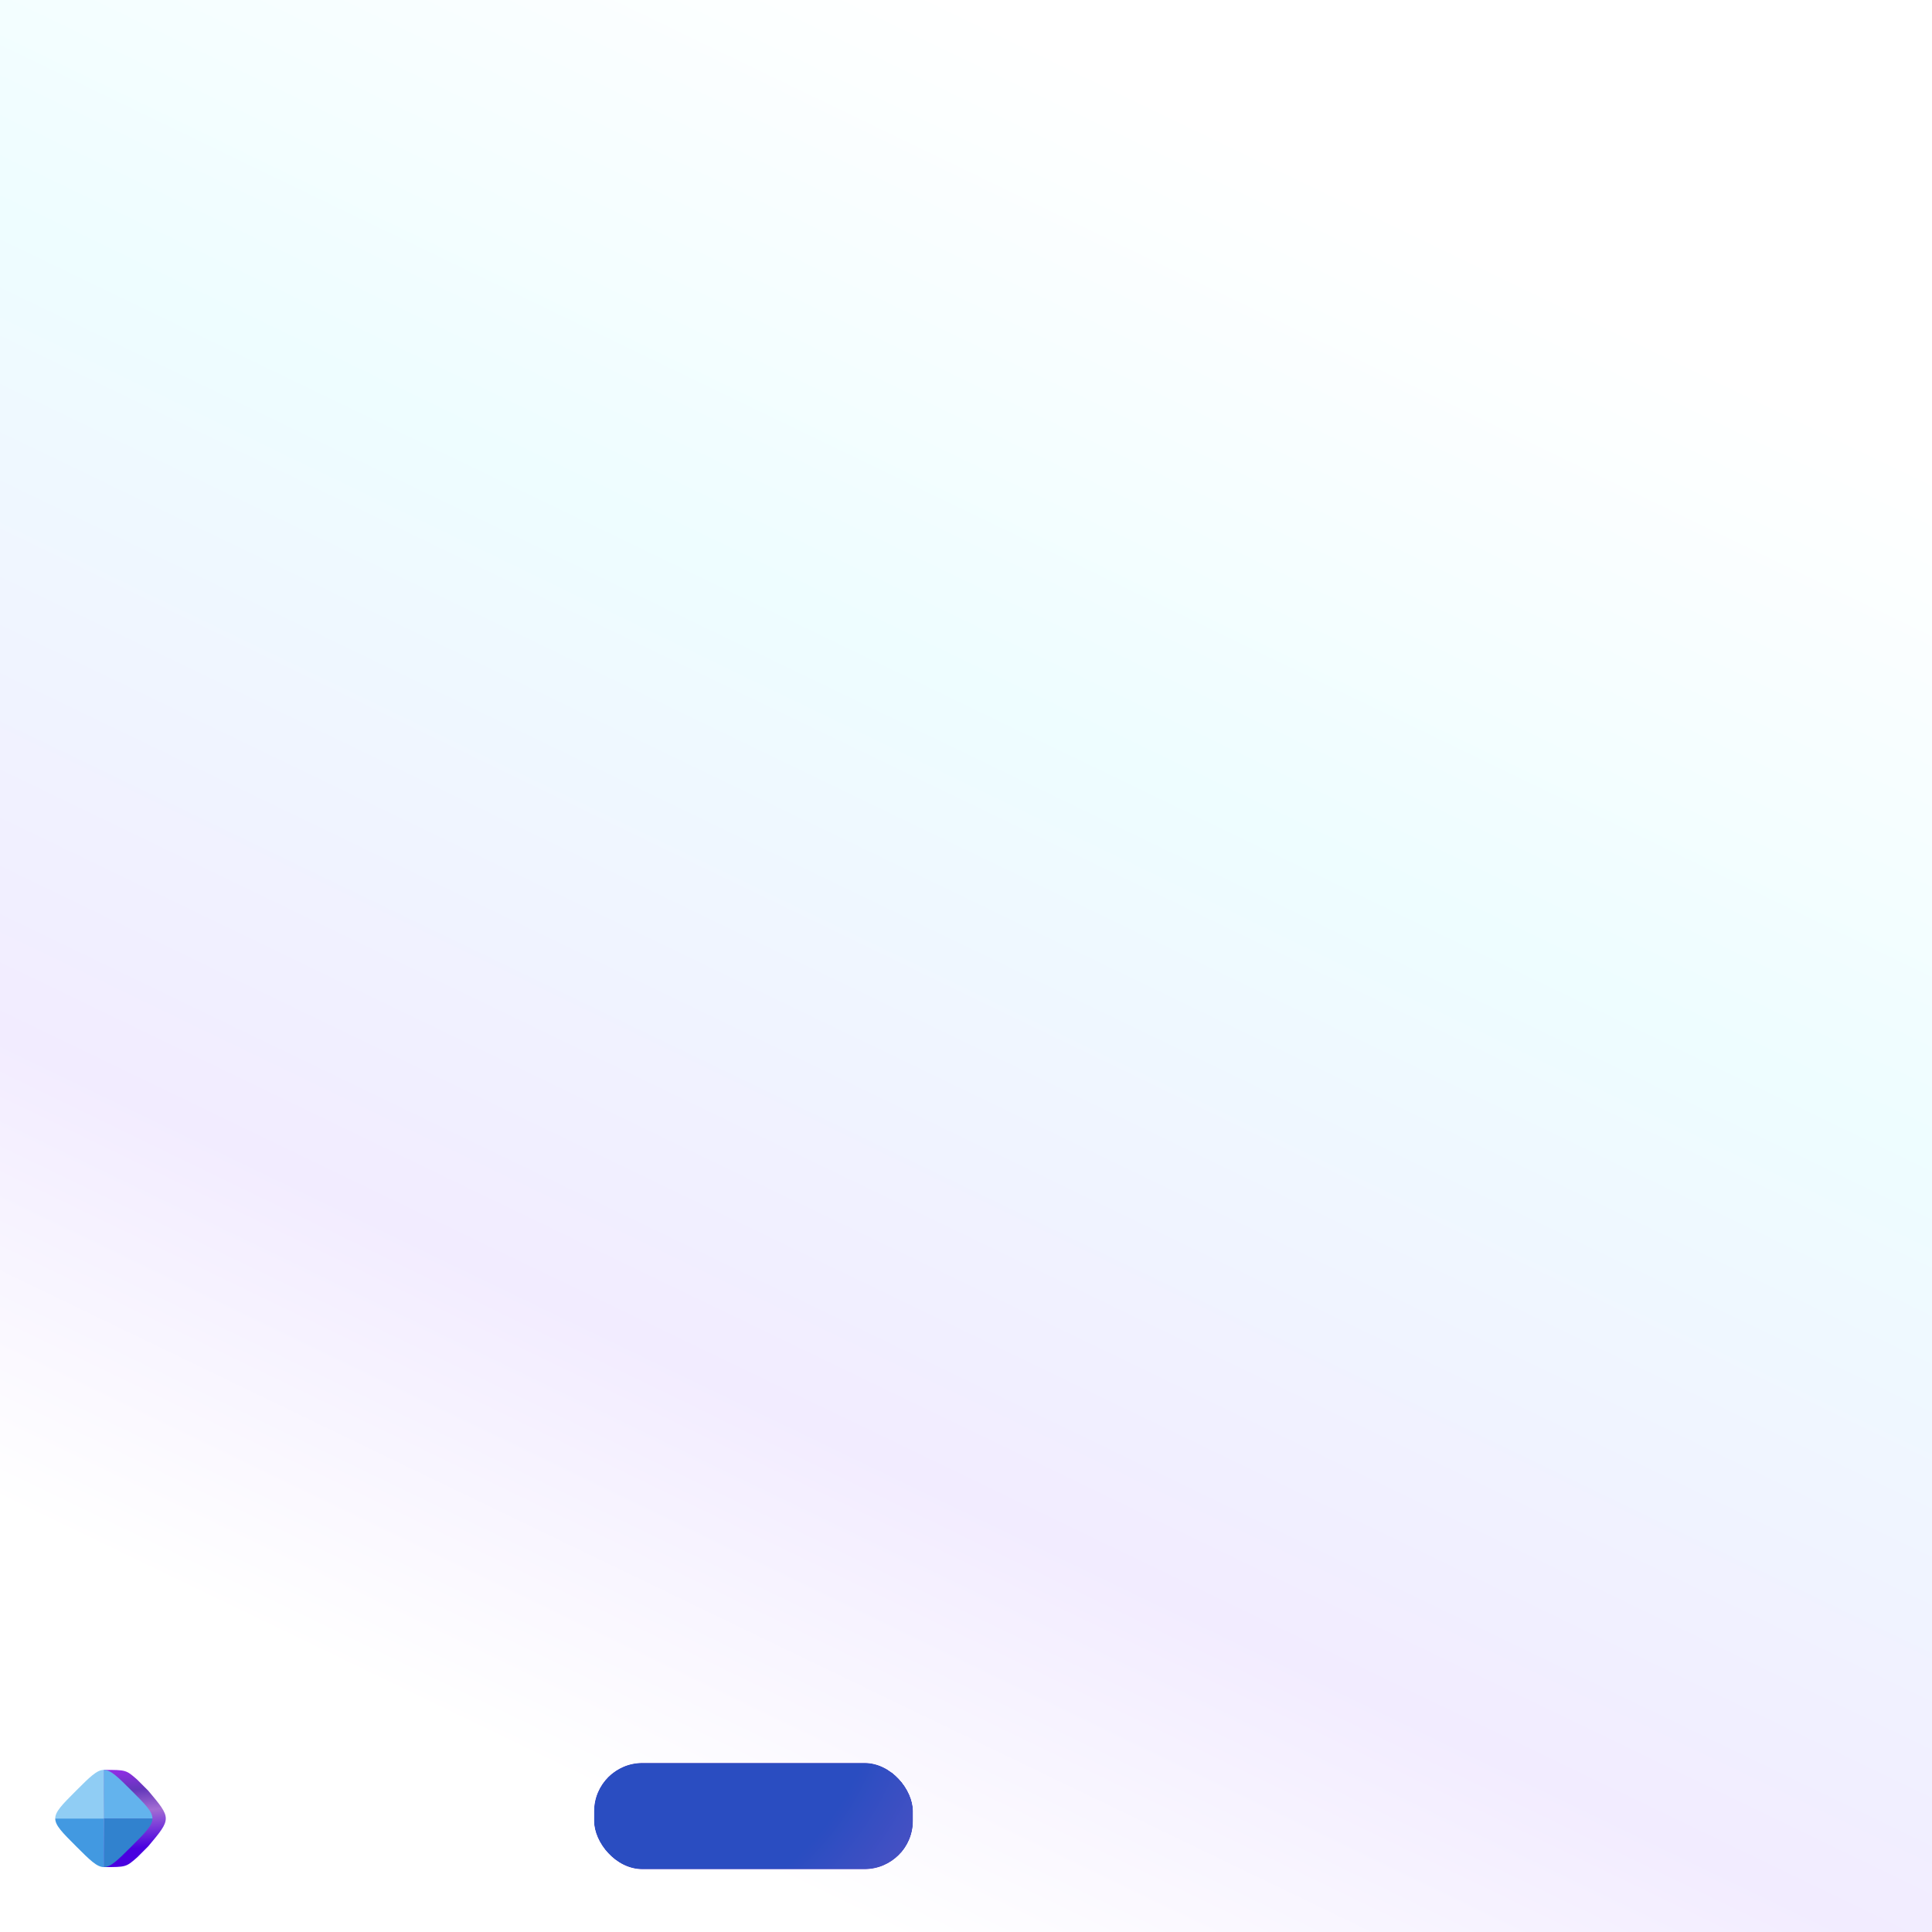 <svg id="tck" width="280" height="280" viewBox="0 0 400 400" xmlns="http://www.w3.org/2000/svg"
  xmlns:svg="http://www.w3.org/2000/svg">
  <defs>
    <linearGradient id="tckp" x1="50%" x2="57%" y1="0%" y2="100%">
      <stop offset="0%" stop-color="#8e2de2" />
      <stop offset="20%" stop-color="#6337ba" />
      <stop offset="42%" stop-color="#a36dd3" />
      <stop offset="80%" stop-color="#4a00e0" />
    </linearGradient>
    <linearGradient id="tckw" x1="200" y1="0" x2="7" y2="400" gradientUnits="userSpaceOnUse">
      <stop stop-color="white" />
      <stop offset="0.286" stop-color="#EEFDFF" />
      <stop offset="0.63" stop-color="#F2ECFF" />
      <stop offset="0.828" stop-color="white" />
      <stop offset="1" stop-color="white" />
    </linearGradient>
    <clipPath id="tcksq">
      <path d="M25,25c25-25,25-25,50,0s25,25,0,50s-25,25-50,0s-25-25,0-50Z" />
    </clipPath>
    <!-- Sol alt mor -->
    <filter id="tcksam" x="-23.473" y="103.323" width="334.446" height="477.802" filterUnits="userSpaceOnUse"
      color-interpolation-filters="sRGB">
      <feBlend mode="normal" in="SourceGraphic" />
      <feGaussianBlur stdDeviation="27" />
    </filter>
    <!-- Üstten gelen koyu mavi-->
    <filter id="tckugk" x="-111.265" y="-235.711" width="494.072" height="654.905" filterUnits="userSpaceOnUse"
      color-interpolation-filters="sRGB">
      <feBlend mode="normal" in="SourceGraphic" />
      <feGaussianBlur stdDeviation="42" />
    </filter>
    <!-- Alt orta mor -->
    <filter id="tckaom" x="89.556" y="-25.687" width="552.048" height="666.22" filterUnits="userSpaceOnUse"
      color-interpolation-filters="sRGB">
      <feBlend mode="normal" in="SourceGraphic" />
      <feGaussianBlur stdDeviation="34" />
    </filter>
    <!-- Cam göbeği blend -->
    <filter id="tckcgb" x="-41.793" y="-36.821" width="623.86" height="646.327" filterUnits="userSpaceOnUse"
      color-interpolation-filters="sRGB">
      <feBlend mode="normal" in="SourceGraphic" />
      <feGaussianBlur stdDeviation="22" />
    </filter>
    <!-- Sağ üst mavi -->
    <filter id="tcksum" x="161.478" y="-392.698" width="434.159" height="644.074" filterUnits="userSpaceOnUse"
      color-interpolation-filters="sRGB">
      <feBlend mode="normal" in="SourceGraphic" />
      <feGaussianBlur stdDeviation="20" />
    </filter>
    <!-- Radyal Mavi -->
    <radialGradient id="tckrm" cx="0" cy="0" r="1" gradientUnits="userSpaceOnUse"
      gradientTransform="translate(526.348 89.609) rotate(-125.623) scale(441.78 373.984)">
      <stop offset="0.448" stop-color="#7D8AFA" />
      <stop offset="0.573" stop-color="#5698E2" />
      <stop offset="0.87" stop-color="#3c6aff" />
    </radialGradient>
    <!-- Cam Göbeği 2-->
    <linearGradient id="tckcg2" x1="560.27" y1="483.094" x2="474.592" y2="-52.914" gradientUnits="userSpaceOnUse">
      <stop stop-color="#7D8AFA" />
      <stop offset="0.203" stop-color="#8E2DE2" />
      <stop offset="0.438" stop-color="#5698E2" />
      <stop offset="0.505" stop-color="#2A4DC1" />
    </linearGradient>
    <!-- Cam göbeği -->
    <radialGradient id="tckcg" cx="0" cy="0" r="1" gradientUnits="userSpaceOnUse"
      gradientTransform="translate(105 355) rotate(-24.5) scale(441.549 373.789)">
      <stop offset="0.12" stop-color="#2A4DC1" />
      <stop offset="0.285" stop-color="#935BCA" />
      <stop offset="0.465" stop-color="#5698E2" />
    </radialGradient>
    <!-- Sağ üst mor -->
    <radialGradient id="tcksu" cx="-200" cy="170" r="400" gradientUnits="userSpaceOnUse">
      <stop offset="0.8" stop-color="#C4659F" />
      <stop offset="1" stop-color="#7D8AFA" />
    </radialGradient>
    <circle id="tcks0" cx="11" cy="11" r="11" />
    <path id="tcks1" d="M5,5c6-6,6-6,12,0s6,6,0,12s-6,6-12,0s-6-6,0-12Z" />
    <rect id="tcks2" x="0.5" y="0.5" width="21" height="21" />
    <rect id="tcks3" width="22" height="22" rx="8" />
    <path id="tcks4"
      d="M6.9 0.6C3.58 0.6 0.885 3.28 0.885 6.591L0.885 10.728C0.885 12.22 1.445 13.658 2.454 14.762L6.951 19.678C9.334 22.289 13.467 22.29 15.856 19.678L20.353 14.762C21.363 13.659 21.922 12.22 21.922 10.728L21.922 6.591C21.922 3.282 19.226 0.6 15.9 0.6L6.9 0.6Z" />
    <path id="tcks5" d="M0,0A22,22,0,0,0,22,22V0Z" />
    <path id="tcks6" d="M0 0h10c 7 0 12 5 12 11s-5 11 -12 11H0Z" />
    <rect id="tcks7" width="44" height="22" rx="10" />
    <path id="tcks8" d="M0 0a22 22 0 0 0 44 0z" />
    <rect id="tcks15" width="66" height="22" rx="10" />
    <g data-phantom="true" data-generate="üret/şekilkod"></g>
    <g data-phantom="true" data-generate="üret/rakamlar"></g>
    <clipPath id="tckz">
      <use href="#tcks0" x="277" y="57" />
      <use href="#tcks0" x="189" y="13" />
      <use href="#tcks5" x="365" y="13" />
      <use href="#tcks3" x="79" y="35" />
      <use href="#tcks3" x="101" y="35" />
      <use href="#tcks15" x="167" y="35" />
      <use href="#tcks13" transform="translate(79,79)rotate(-90, 11, 11)" />
      <use href="#tcks3" x="123" y="79" />
      <use href="#tcks0" x="57" y="123" />
      <use href="#tcks0" x="79" y="167" />
      <use href="#tcks0" x="79" y="189" />
      <use href="#tcks0" x="57" y="189" />
      <use href="#tcks5" x="123" y="145" />
      <use href="#tcks5" x="145" y="145" />
      <use href="#tcks2" x="167" y="123" />
      <use href="#tcks0" x="233" y="123" />
      <use href="#tcks3" x="255" y="123" />
      <use href="#tcks15" x="277" y="123" />
      <use href="#tcks16" x="189" y="57" />
      <use href="#tcks11" x="189" y="145" />
      <use href="#tcks11" x="211" y="145" />
      <use href="#tcks3" x="255" y="145" />
      <use href="#tcks15" transform="translate(365,123)rotate(90, 11, 11)" />
      <use href="#tcks0" x="343" y="145" />
      <use href="#tcks3" x="145" y="167" />
      <use href="#tcks16" x="101" y="189" />
      <use href="#tcks8" transform="translate(57,299)rotate(-90,11,11)" />
      <use href="#tcks15" transform="translate(57,321)rotate(90,11,11)" />
      <use href="#tcks3" x="79" y="255" />
      <use href="#tcks5" x="101" y="255" />
      <use href="#tcks0" x="101" y="277" />
      <use href="#tcks10" x="79" y="299" />
      <use href="#tcks4" x="123" y="277" />
      <use href="#tcks4" x="167" y="189" />
      <use href="#tcks0" x="167" y="211" />
      <use href="#tcks1" x="167" y="233" />
      <use href="#tcks10" x="189" y="189" />
      <use href="#tcks12" x="189" y="233" />
      <use href="#tcks15" x="167" y="255" />
      <use href="#tcks0" x="189" y="277" />
      <use href="#tcks12" x="189" y="299" />
      <use href="#tcks7" transform="translate(233,277)rotate(90,11,11)" />
      <use href="#tcks13" transform="translate(189,343)rotate(-90,11,11)" />
      <use href="#tcks3" x="167" y="343" />
      <use href="#tcks10" x="211" y="321" />
      <use href="#tcks0" x="277" y="321" />
      <use href="#tcks0" x="255" y="189" />
      <use href="#tcks3" x="233" y="211" />
      <use href="#tcks15" x="277" y="189" />
      <use href="#tcks8" transform="translate(255,233)scale(1,-1)" />
      <use href="#tcks8" transform="translate(343,233)rotate(-90,11,11)" />
      <use href="#tcks8" transform="translate(365,233)rotate(-90,11,11)" />
      <use href="#tcks6" x="343" y="255" />
      <use href="#tcks1" x="321" y="277" />
      <use href="#tcks4" transform="translate(365,277)rotate(90,11,11)" />
      <use href="#tcks0" x="365" y="299" />
      <use href="#tcks10" transform="translate(387,343)scale(-1,1)" />
      <use href="#tcks3" x="277" y="233" />
      <use href="#tcks14" x="255" y="233" />
      <use href="#tcks12" x="277" y="299" />
      <use href="#tcks12" x="277" y="343" />
      <use href="#tcks15" x="123" y="365" />
    </clipPath>
  </defs>
  <rect width="400" height="400" fill="url(#tckw)" />
  <g id="tckaddr" fill="#4299E1">
    <use href="#tck0" x="15" y="256" />
    <use href="#tckx" x="15" y="250" />
    <use href="#tckc" x="15" y="244" />
    <use href="#tckC" x="15" y="238" />
    <use href="#tckc" x="15" y="232" />
    <use href="#tck0" x="15" y="226" />
    <use href="#tcka" x="15" y="220" />
    <use href="#tck9" x="15" y="214" />
    <use href="#tckb" x="15" y="208" />
    <use href="#tck0" x="15" y="202" />
    <use href="#tck2" x="15" y="196" />
    <use href="#tck3" x="15" y="190" />
    <use href="#tck1" x="15" y="184" />
    <use href="#tck7" x="15" y="178" />
    <use href="#tck7" x="15" y="172" />
    <use href="#tck5" x="15" y="166" />
    <use href="#tck4" x="15" y="160" />
    <use href="#tck9" x="15" y="154" />
    <use href="#tckf" x="15" y="148" />
    <use href="#tckc" x="15" y="142" />
    <use href="#tckf" x="15" y="136" />
    <use href="#tck2" x="15" y="130" />
    <use href="#tck6" x="15" y="124" />
    <use href="#tckc" x="15" y="118" />
    <use href="#tck9" x="15" y="112" />
    <use href="#tck4" x="15" y="106" />
    <use href="#tck7" x="15" y="100" />
    <use href="#tcke" x="15" y="94" />
    <use href="#tckd" x="15" y="88" />
    <use href="#tckb" x="15" y="82" />
    <use href="#tck5" x="15" y="76" />
    <use href="#tckb" x="15" y="70" />
    <use href="#tckf" x="15" y="64" />
    <use href="#tckD" x="15" y="58" />
    <use href="#tck9" x="15" y="52" />
    <use href="#tckB" x="15" y="46" />
    <use href="#tck2" x="15" y="40" />
    <use href="#tck3" x="15" y="34" />
    <use href="#tck0" x="15" y="28" />
    <use href="#tckc" x="15" y="22" />
    <use href="#tckC" x="15" y="16" />
    <use href="#tckc" x="15" y="10" />
  </g>
  <g transform="translate(10,365)scale(0.23)">
    <path fill="url(#tckp)"
      d="M50,6.25C70,6.25,70,6.25,80,15L90,25c21,25,21,25,0,50L80,85C70,93.75,70,93.75,50,93.75Z" />
    <g clip-path="url(#tcksq)">
      <path fill="#90cdf4" d="M0,50h50V0Z" />
      <path fill="#63B3ED" d="M50,0v50h50Z" />
      <path fill="#3182CE" d="M100,50H50v50Z" />
      <path fill="#4299E1" d="M50,100V50H0Z" />
    </g>
  </g>
  <g fill="#8E2DE2">
    <use href="#tckT" x="15" y="269" />
    <use href="#tckK" x="15" y="275" />
    <use href="#tckC" x="15" y="281" />
    <use href="#tckT" x="15" y="288" />
  </g>
  <g clip-path="url(#tckz)">
    <g transform="rotate(-5 100 50)">
      <rect x="0" y="0" width="400" height="400" fill="white" />
      <path filter="url(#tcksam)"
        d="M257.64 313.656C258.601 348.517 141.426 526.8 107.983 527.721C74.539 528.642 31 521 30 486.832C29.041 451.971 31.874 157.571 65.317 156.649C107.983 527.721 256.68 278.795 257.64 313.656Z"
        fill="#935BCA" />
      <path filter="url(#tckugk)"
        d="M80.517 -126.302C127.687 -173.472 209.531 -150.698 274.32 -85.909C339.11 -21.119 258.092 283.46 210.922 330.63C163.752 377.8 58.489 14.441 -6.301 -50.348C-71.09 -115.137 33.347 -79.132 80.517 -126.302Z"
        fill="url(#tckrm)" />
      <ellipse filter="url(#tckaom)" cx="365" cy="307" rx="275" ry="194" transform="rotate(-67 365 307)"
        fill="url(#tckcg2)" />
      <path filter="url(#tckcgb)" style="mix-blend-mode:color-dodge"
        d="M207 190C227 -234 457 226 537 130C527 533 371 305 371 305C371 305 315 610 121 559C-58 402 -38 59 207 190Z"
        fill="url(#tckcg)" />
      <circle filter="url(#tcksum)" cx="400" cy="20" fill="url(#tcksu)" r="180" />
      <animateTransform attributeName="transform" dur="10s" repeatCount="indefinite" type="rotate" calcMode="spline"
        keySplines="0.8 0 0.2 1; 0.8 0 0.2 1" values="-5 100 50;12 50 100;-5 100 50" />
    </g>
  </g>
</svg>